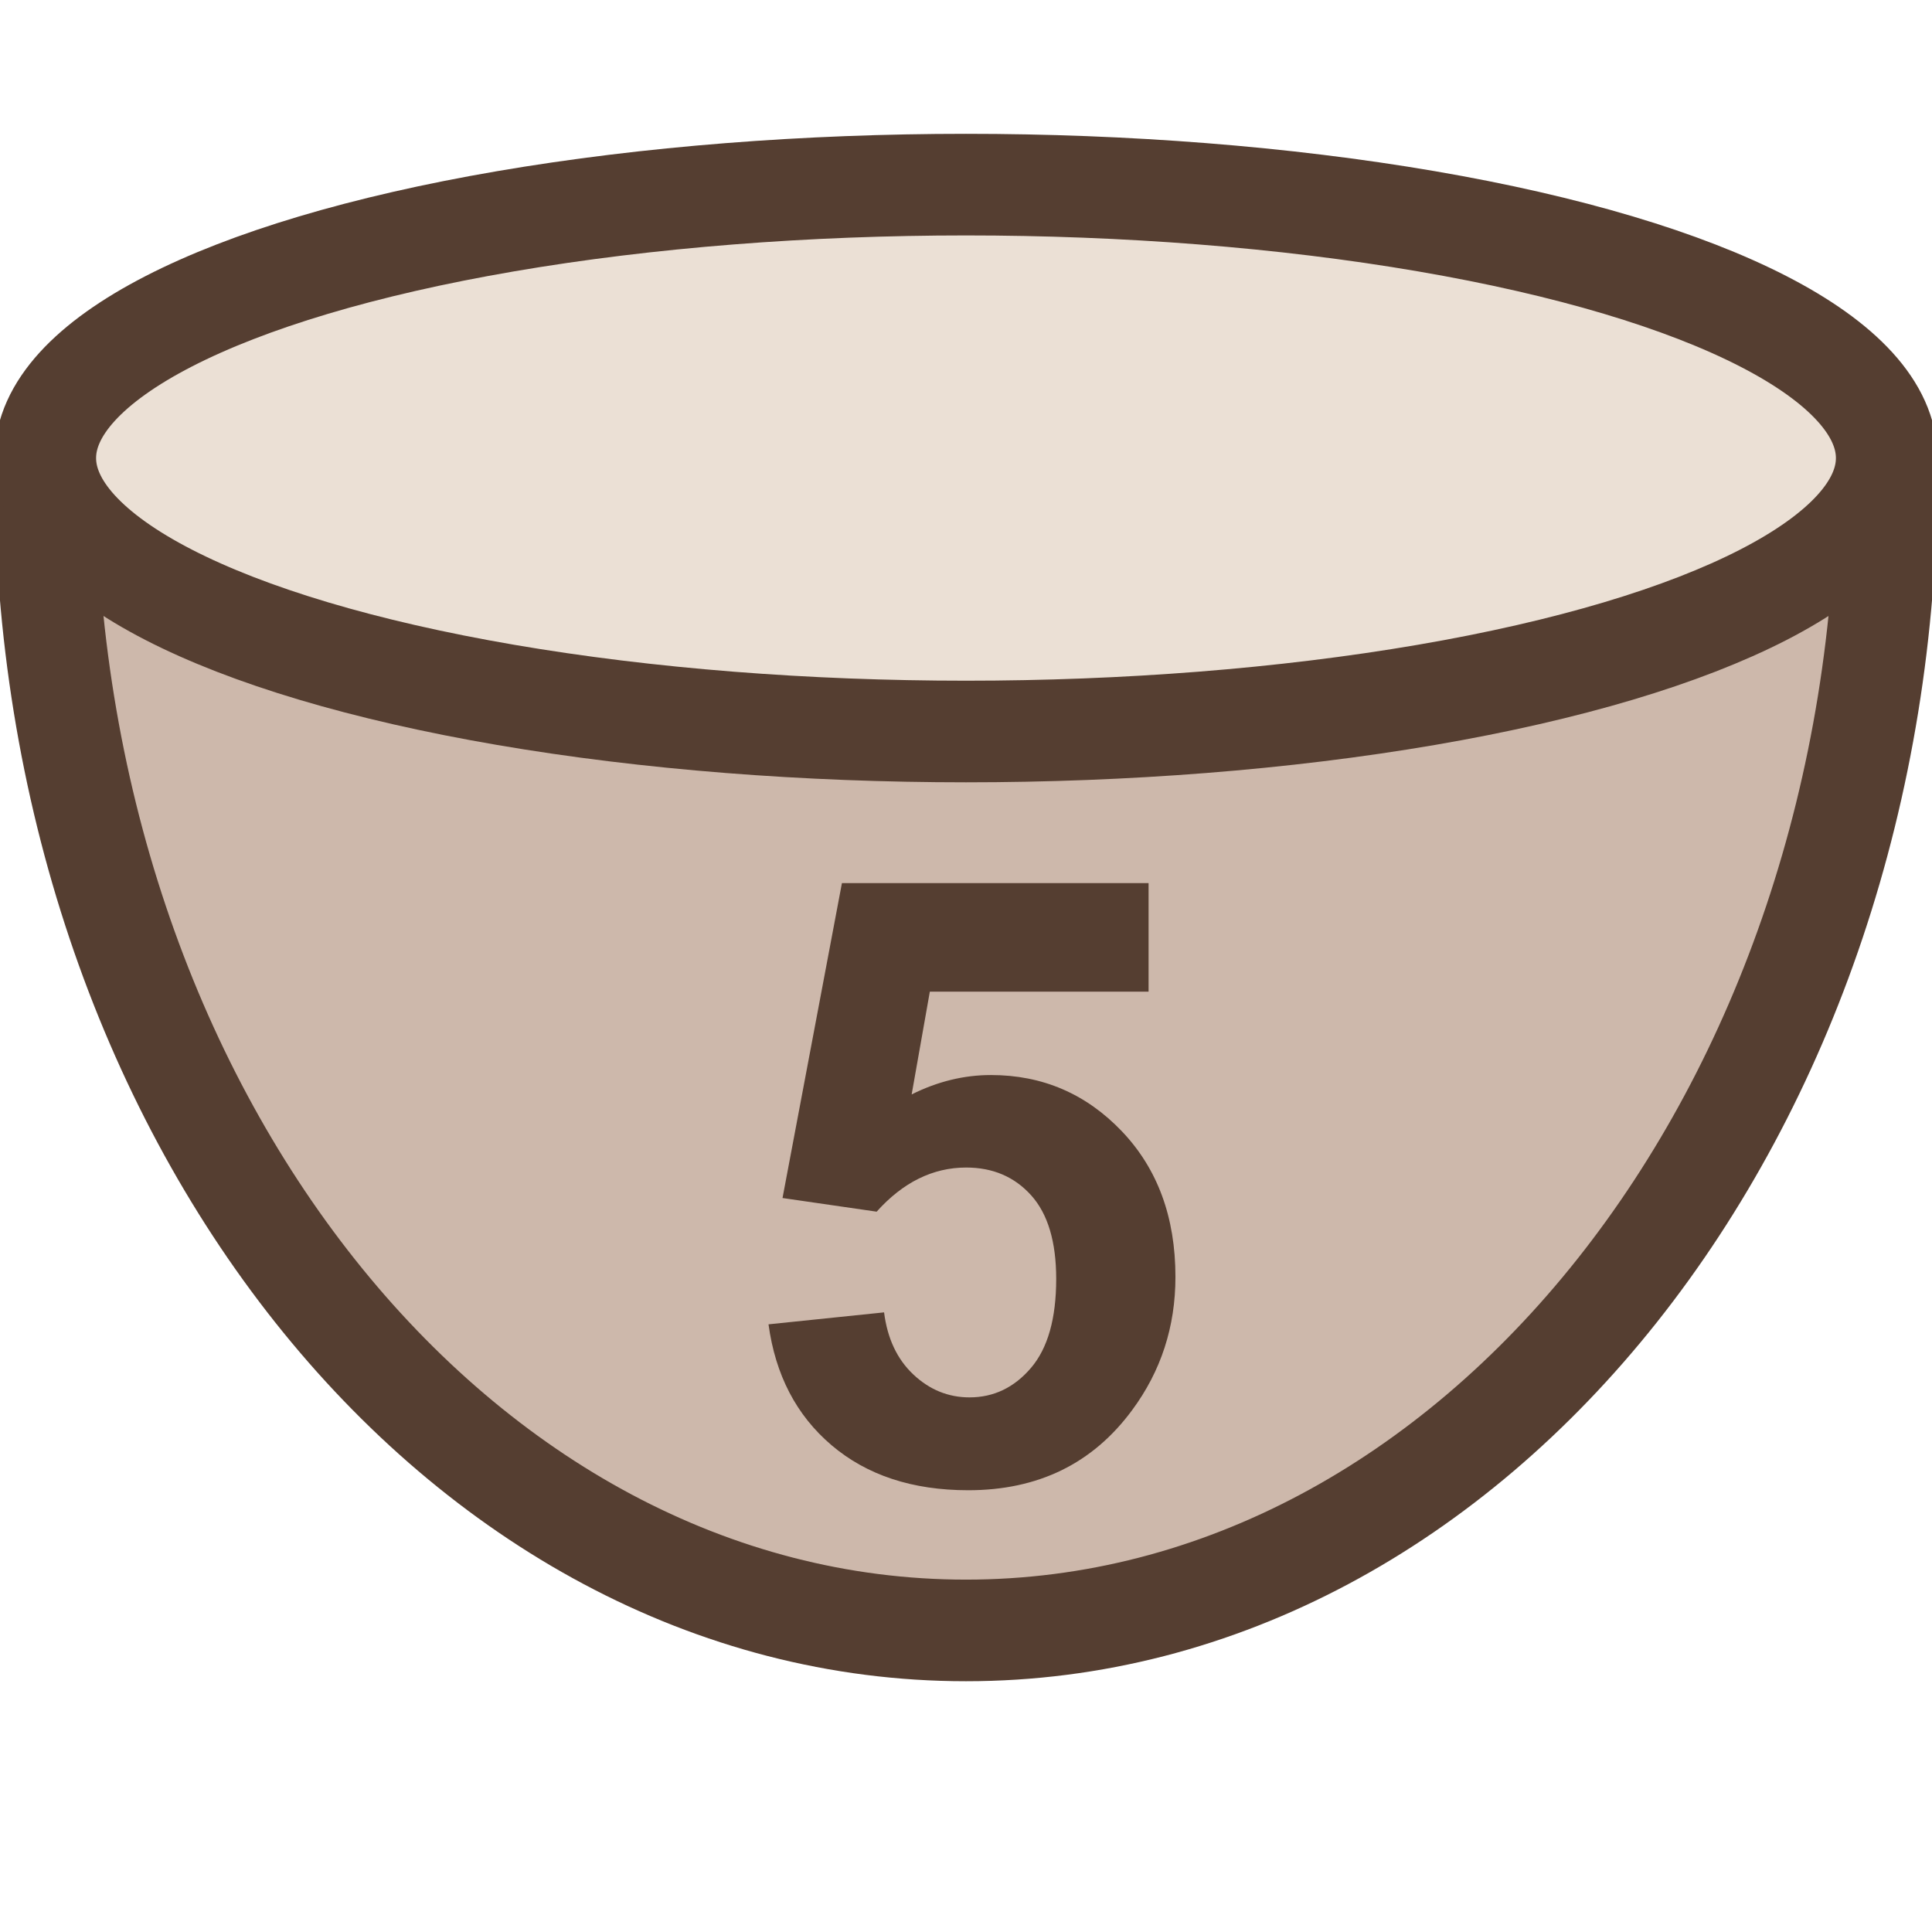 <?xml version="1.0" encoding="utf-8"?>
<!-- Generator: Adobe Illustrator 16.0.0, SVG Export Plug-In . SVG Version: 6.00 Build 0)  -->
<!DOCTYPE svg PUBLIC "-//W3C//DTD SVG 1.1//EN" "http://www.w3.org/Graphics/SVG/1.1/DTD/svg11.dtd">
<svg version="1.1" id="Layer_1" xmlns="http://www.w3.org/2000/svg" xmlns:xlink="http://www.w3.org/1999/xlink" x="0px" y="0px"
	 width="32px" height="32px" viewBox="0 0 32 32" enable-background="new 0 0 32 32" xml:space="preserve">
<g>
	
		<path fill="#CDB8AB" stroke="#553E31" stroke-width="1.683" stroke-linecap="round" stroke-linejoin="round" stroke-miterlimit="10" d="
		M31.25,7.796c0,10.608-6.828,19.209-15.25,19.209c-8.423,0-15.25-8.601-15.25-19.209"/>
	
		<ellipse fill="#EBE0D5" stroke="#553E31" stroke-width="1.683" stroke-linecap="round" stroke-linejoin="round" stroke-miterlimit="10" cx="16" cy="7.587" rx="15.25" ry="4.529"/>
</g>
<g>
	<path fill="#553E31" d="M12.729,21.935l1.914-0.198c0.055,0.433,0.216,0.776,0.485,1.029s0.579,0.379,0.93,0.379
		c0.401,0,0.741-0.163,1.019-0.489s0.417-0.817,0.417-1.473c0-0.615-0.138-1.077-0.414-1.384s-0.635-0.461-1.077-0.461
		c-0.551,0-1.046,0.244-1.483,0.731l-1.559-0.226l0.984-5.216h5.079v1.798h-3.623l-0.301,1.702c0.428-0.214,0.866-0.321,1.313-0.321
		c0.852,0,1.575,0.31,2.167,0.93s0.889,1.424,0.889,2.413c0,0.825-0.239,1.561-0.718,2.208c-0.652,0.884-1.556,1.326-2.714,1.326
		c-0.925,0-1.679-0.249-2.263-0.745S12.843,22.773,12.729,21.935z"/>
</g>
</svg>
